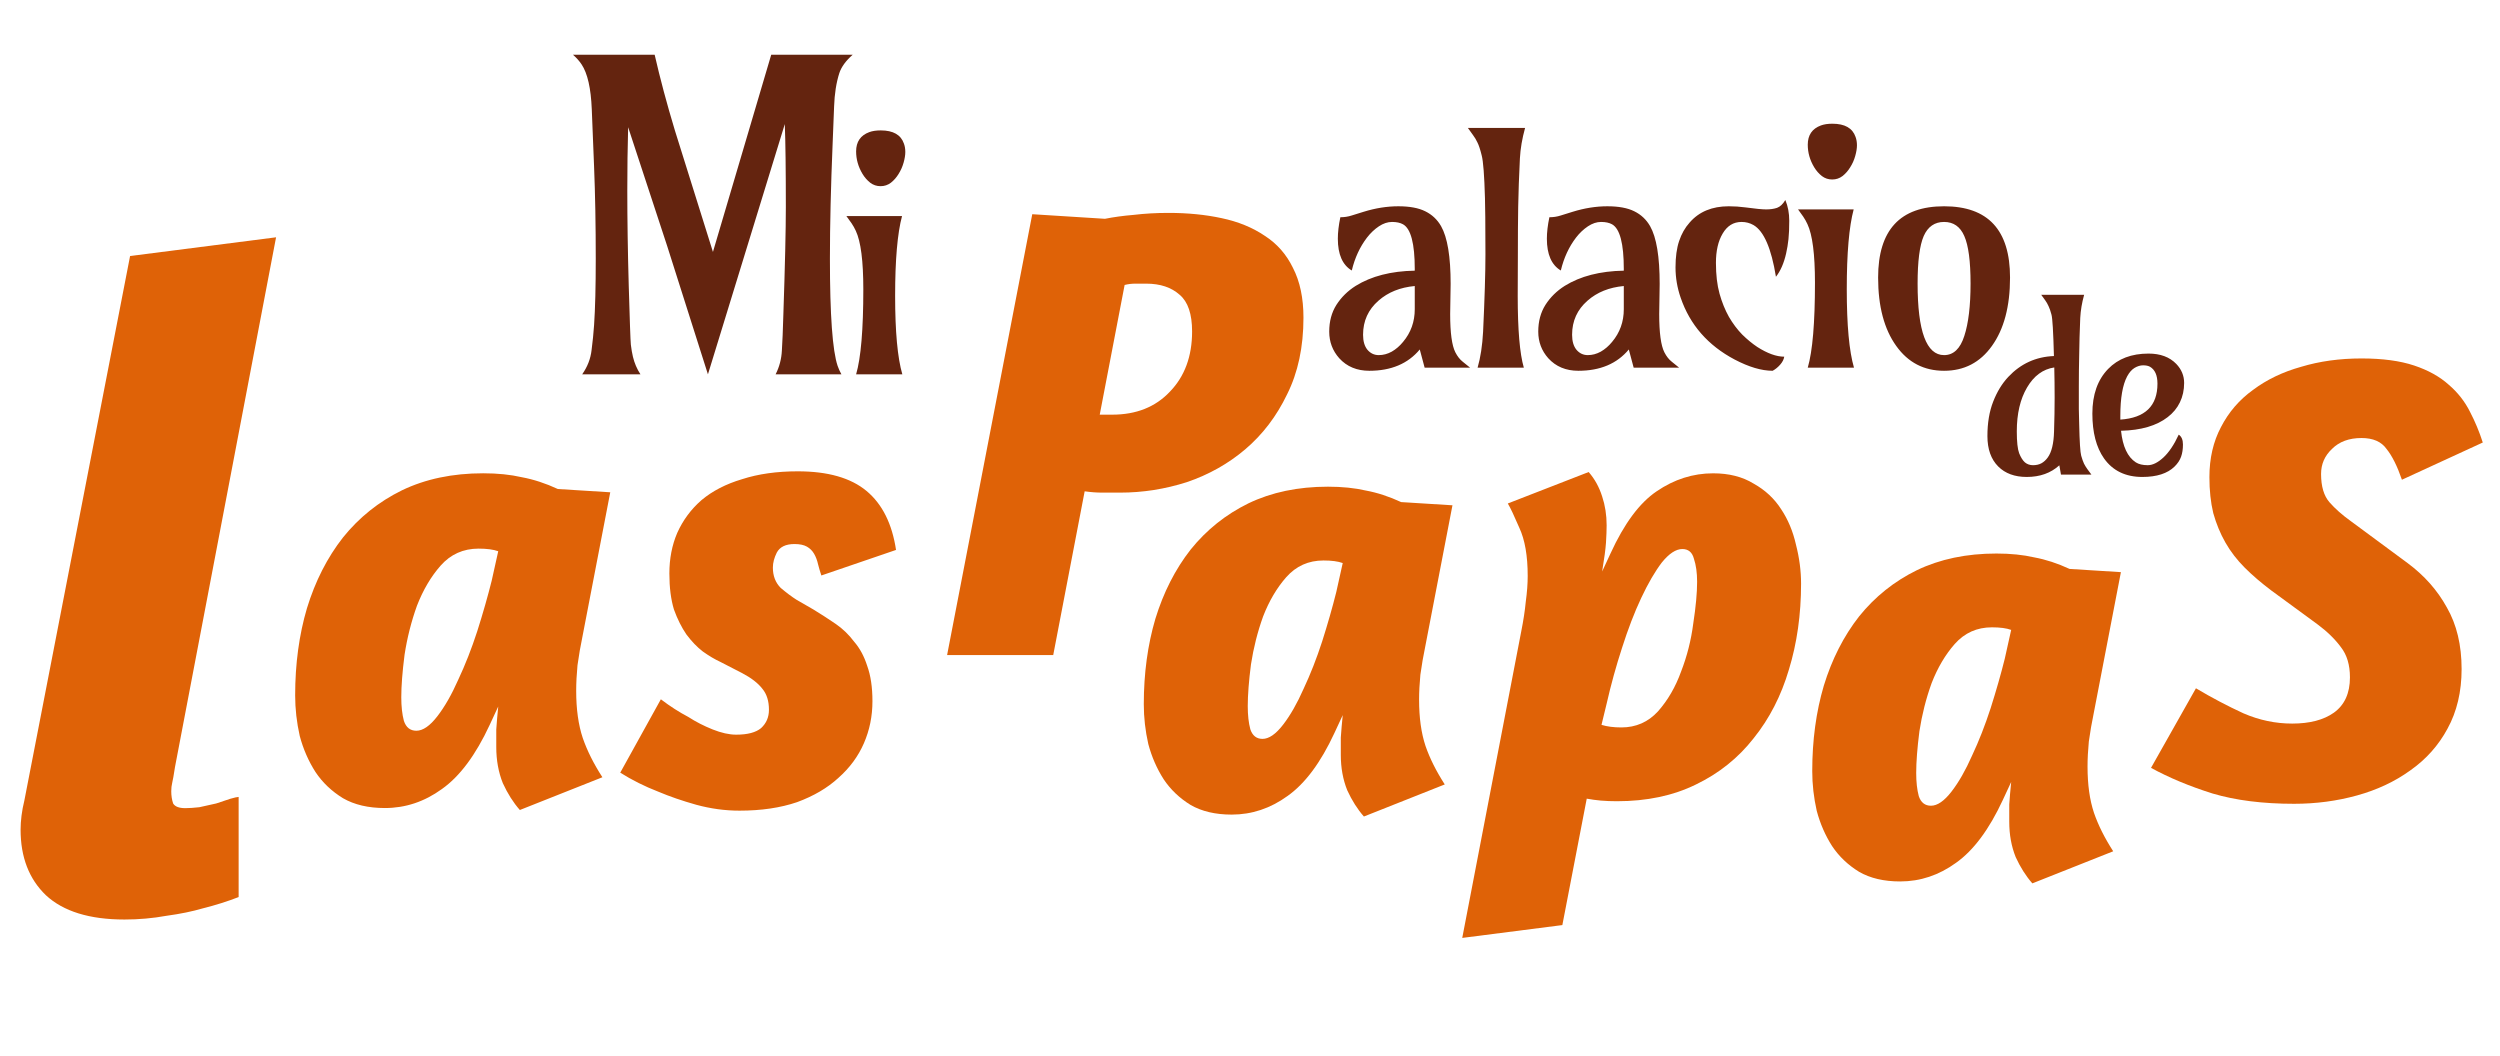 <svg width="374" height="158" viewBox="0 0 374 158" fill="none" xmlns="http://www.w3.org/2000/svg">
<path d="M217.016 42.484L216.945 46.984C216.945 49.781 217.203 51.688 217.719 52.703C218.031 53.312 218.398 53.781 218.82 54.109L219.922 55H213.125L212.398 52.281C210.633 54.406 208.117 55.469 204.852 55.469C202.992 55.469 201.492 54.844 200.352 53.594C199.352 52.469 198.852 51.141 198.852 49.609C198.852 48.078 199.211 46.742 199.93 45.602C200.664 44.461 201.625 43.516 202.812 42.766C205.156 41.312 208.102 40.555 211.648 40.492V40.234C211.648 36.438 211.062 34.211 209.891 33.555C209.469 33.32 208.922 33.203 208.25 33.203C207.594 33.203 206.937 33.422 206.281 33.859C205.625 34.297 205.031 34.859 204.5 35.547C203.437 36.938 202.68 38.578 202.227 40.469C200.836 39.641 200.141 38.055 200.141 35.711C200.141 34.758 200.266 33.688 200.516 32.5C201.109 32.5 201.672 32.414 202.203 32.242L204.008 31.68C205.773 31.133 207.5 30.859 209.187 30.859C210.875 30.859 212.219 31.109 213.219 31.609C214.234 32.109 215.023 32.852 215.586 33.836C216.539 35.508 217.016 38.391 217.016 42.484ZM203.914 50.078C203.914 51.047 204.133 51.797 204.57 52.328C205.023 52.859 205.586 53.125 206.258 53.125C206.93 53.125 207.578 52.953 208.203 52.609C208.828 52.25 209.391 51.766 209.891 51.156C211.062 49.766 211.648 48.133 211.648 46.258V42.789C209.461 42.992 207.656 43.719 206.234 44.969C204.687 46.312 203.914 48.016 203.914 50.078ZM227.05 44.266C227.05 49.328 227.354 52.906 227.964 55H221.05C221.487 53.484 221.761 51.695 221.87 49.633C222.104 44.648 222.222 40.781 222.222 38.031C222.222 35.281 222.214 33.438 222.198 32.5C222.182 31.547 222.167 30.594 222.151 29.641C222.057 26.25 221.893 24.117 221.659 23.242C221.44 22.352 221.229 21.711 221.026 21.32C220.839 20.914 220.62 20.547 220.37 20.219L219.597 19.141H228.151C227.714 20.719 227.456 22.234 227.378 23.688C227.315 25.125 227.261 26.398 227.214 27.508C227.182 28.617 227.151 29.773 227.12 30.977C227.089 32.977 227.073 35.359 227.073 38.125L227.05 44.266ZM248.287 42.484L248.217 46.984C248.217 49.781 248.474 51.688 248.99 52.703C249.302 53.312 249.67 53.781 250.092 54.109L251.193 55H244.396L243.67 52.281C241.904 54.406 239.388 55.469 236.123 55.469C234.263 55.469 232.763 54.844 231.623 53.594C230.623 52.469 230.123 51.141 230.123 49.609C230.123 48.078 230.482 46.742 231.201 45.602C231.935 44.461 232.896 43.516 234.084 42.766C236.427 41.312 239.373 40.555 242.92 40.492V40.234C242.92 36.438 242.334 34.211 241.162 33.555C240.74 33.32 240.193 33.203 239.521 33.203C238.865 33.203 238.209 33.422 237.552 33.859C236.896 34.297 236.302 34.859 235.771 35.547C234.709 36.938 233.951 38.578 233.498 40.469C232.107 39.641 231.412 38.055 231.412 35.711C231.412 34.758 231.537 33.688 231.787 32.5C232.381 32.5 232.943 32.414 233.474 32.242L235.279 31.68C237.045 31.133 238.771 30.859 240.459 30.859C242.146 30.859 243.49 31.109 244.49 31.609C245.506 32.109 246.295 32.852 246.857 33.836C247.81 35.508 248.287 38.391 248.287 42.484ZM235.185 50.078C235.185 51.047 235.404 51.797 235.842 52.328C236.295 52.859 236.857 53.125 237.529 53.125C238.201 53.125 238.849 52.953 239.474 52.609C240.099 52.25 240.662 51.766 241.162 51.156C242.334 49.766 242.92 48.133 242.92 46.258V42.789C240.732 42.992 238.927 43.719 237.506 44.969C235.959 46.312 235.185 48.016 235.185 50.078ZM267.087 29.922C267.477 30.859 267.672 31.891 267.672 33.016C267.672 34.125 267.633 35.047 267.555 35.781C267.477 36.516 267.36 37.227 267.204 37.914C266.876 39.367 266.368 40.531 265.68 41.406C264.993 37.156 263.876 34.578 262.329 33.672C261.782 33.359 261.188 33.203 260.547 33.203C259.922 33.203 259.376 33.352 258.907 33.648C258.438 33.945 258.04 34.375 257.712 34.938C257.04 36.062 256.704 37.523 256.704 39.32C256.704 41.102 256.883 42.641 257.243 43.938C257.602 45.219 258.071 46.375 258.649 47.406C259.243 48.422 259.907 49.305 260.641 50.055C261.391 50.789 262.141 51.406 262.891 51.906C264.407 52.875 265.751 53.359 266.922 53.359C266.86 53.766 266.657 54.164 266.313 54.555C265.969 54.945 265.594 55.25 265.188 55.469C263.532 55.469 261.633 54.906 259.493 53.781C255.508 51.672 252.821 48.594 251.43 44.547C250.915 43.062 250.657 41.547 250.657 40C250.657 38.438 250.837 37.125 251.196 36.062C251.555 34.984 252.079 34.062 252.766 33.297C254.172 31.672 256.126 30.859 258.626 30.859C259.469 30.859 260.29 30.914 261.087 31.023C262.587 31.227 263.633 31.328 264.227 31.328C264.837 31.328 265.376 31.25 265.844 31.094C266.313 30.922 266.727 30.531 267.087 29.922ZM276.792 25.023C276.48 25.539 276.097 25.977 275.644 26.336C275.191 26.68 274.675 26.852 274.097 26.852C273.519 26.852 273.003 26.68 272.55 26.336C272.097 25.977 271.714 25.539 271.402 25.023C270.761 23.961 270.441 22.836 270.441 21.648C270.441 20.211 271.097 19.25 272.41 18.766C272.878 18.594 273.449 18.508 274.121 18.508C275.98 18.508 277.136 19.164 277.589 20.477C277.73 20.852 277.8 21.273 277.8 21.742C277.8 22.195 277.714 22.727 277.542 23.336C277.371 23.945 277.121 24.508 276.792 25.023ZM270.441 55C271.16 52.531 271.519 48.289 271.519 42.273C271.519 38.039 271.144 35.125 270.394 33.531C270.206 33.125 269.996 32.75 269.761 32.406L268.988 31.328H277.308C276.621 33.906 276.277 37.883 276.277 43.258C276.277 48.617 276.636 52.531 277.355 55H270.441ZM290.834 33.203C289.428 33.203 288.412 33.906 287.787 35.312C287.178 36.719 286.873 39.086 286.873 42.414C286.873 49.555 288.194 53.125 290.834 53.125C292.241 53.125 293.248 52.172 293.858 50.266C294.483 48.359 294.795 45.742 294.795 42.414C294.795 39.086 294.483 36.719 293.858 35.312C293.248 33.906 292.241 33.203 290.834 33.203ZM280.967 41.523C280.967 34.414 284.256 30.859 290.834 30.859C297.412 30.859 300.701 34.414 300.701 41.523C300.701 45.836 299.795 49.25 297.983 51.766C296.217 54.234 293.834 55.469 290.834 55.469C287.834 55.469 285.451 54.234 283.686 51.766C281.873 49.25 280.967 45.836 280.967 41.523Z" fill="#64240F"/>
<path d="M308.076 69.611C306.799 70.772 305.176 71.352 303.207 71.352C301.402 71.352 299.979 70.83 298.936 69.787C297.857 68.709 297.318 67.191 297.318 65.234C297.318 63.266 297.605 61.549 298.18 60.084C298.754 58.608 299.51 57.371 300.447 56.375C302.299 54.406 304.572 53.369 307.268 53.264C307.174 49.654 307.051 47.586 306.898 47.059C306.758 46.52 306.611 46.098 306.459 45.793C306.318 45.477 306.154 45.19 305.967 44.932L305.369 44.105H311.785C311.457 45.289 311.264 46.438 311.205 47.551C311.158 48.664 311.123 49.643 311.1 50.486C311.076 51.33 311.059 52.215 311.047 53.141C311.012 54.688 310.994 56.228 310.994 57.764C310.994 59.287 310.994 60.441 310.994 61.227C311.006 62.012 311.023 62.756 311.047 63.459C311.105 66.096 311.205 67.666 311.346 68.17C311.486 68.662 311.627 69.061 311.768 69.365C311.92 69.658 312.09 69.934 312.277 70.191L312.875 71H308.322L308.076 69.611ZM307.285 64.549C307.344 62.744 307.373 61.057 307.373 59.486C307.373 57.904 307.355 56.398 307.32 54.969C305.621 55.227 304.262 56.228 303.242 57.975C302.223 59.709 301.713 61.895 301.713 64.531C301.713 66.09 301.83 67.18 302.064 67.801C302.311 68.422 302.598 68.879 302.926 69.172C303.266 69.453 303.67 69.594 304.139 69.594C304.619 69.594 305.035 69.5 305.387 69.312C305.75 69.113 306.066 68.826 306.336 68.451C306.922 67.654 307.238 66.353 307.285 64.549ZM325.938 65.023C326.36 65.305 326.57 65.797 326.57 66.5C326.57 67.191 326.477 67.801 326.289 68.328C326.102 68.856 325.774 69.348 325.305 69.805C324.25 70.836 322.645 71.352 320.488 71.352C317.981 71.352 316.07 70.426 314.758 68.574C313.598 66.922 313.018 64.689 313.018 61.877C313.018 59.041 313.803 56.815 315.373 55.197C316.861 53.662 318.877 52.895 321.42 52.895C323.19 52.895 324.572 53.41 325.569 54.441C326.354 55.262 326.746 56.211 326.746 57.289C326.746 58.355 326.535 59.322 326.113 60.19C325.703 61.045 325.094 61.783 324.285 62.404C322.621 63.693 320.295 64.373 317.307 64.443C317.553 66.799 318.291 68.375 319.522 69.172C319.967 69.453 320.559 69.594 321.297 69.594C322.035 69.594 322.82 69.207 323.653 68.434C324.485 67.66 325.246 66.523 325.938 65.023ZM317.201 62.773C320.904 62.527 322.756 60.734 322.756 57.395C322.756 56.141 322.381 55.297 321.631 54.863C321.373 54.723 321.033 54.652 320.611 54.652C320.19 54.652 319.762 54.781 319.328 55.039C318.906 55.297 318.537 55.719 318.221 56.305C317.541 57.582 317.201 59.557 317.201 62.228V62.773Z" fill="#64240F"/>
<path d="M93.969 19.031C93.885 22.073 93.844 25.219 93.844 28.469C93.844 32.906 93.917 37.688 94.062 42.812C94.208 47.938 94.312 50.854 94.375 51.562C94.458 52.25 94.562 52.854 94.687 53.375C94.917 54.333 95.292 55.208 95.812 56H87.094C87.885 54.875 88.354 53.667 88.5 52.375C88.667 51.083 88.792 49.833 88.875 48.625C89.042 46.167 89.125 42.865 89.125 38.719C89.125 33.698 89.042 29.115 88.875 24.969L88.531 16.375C88.406 13.208 87.896 10.958 87 9.625C86.667 9.125 86.24 8.646 85.719 8.188H97.937C98.75 11.75 99.76 15.531 100.969 19.531L106.656 37.688L115.375 8.188H127.562C126.542 9.083 125.875 10 125.562 10.938C125.104 12.375 124.844 14.042 124.781 15.938L124.562 21.469C124.292 27.948 124.156 33.698 124.156 38.719C124.156 47.135 124.542 52.479 125.312 54.75C125.458 55.167 125.646 55.583 125.875 56H116.031C116.594 54.896 116.906 53.708 116.969 52.438C117.052 51.146 117.125 49.375 117.188 47.125C117.438 39.729 117.562 34.344 117.562 30.969C117.562 25.406 117.51 21.271 117.406 18.562L105.906 56L99.812 36.812L93.969 19.031ZM134.427 26.023C134.114 26.539 133.732 26.977 133.278 27.336C132.825 27.68 132.31 27.852 131.732 27.852C131.153 27.852 130.638 27.68 130.185 27.336C129.732 26.977 129.349 26.539 129.036 26.023C128.396 24.961 128.075 23.836 128.075 22.648C128.075 21.211 128.732 20.25 130.044 19.766C130.513 19.594 131.083 19.508 131.755 19.508C133.614 19.508 134.771 20.164 135.224 21.477C135.364 21.852 135.435 22.273 135.435 22.742C135.435 23.195 135.349 23.727 135.177 24.336C135.005 24.945 134.755 25.508 134.427 26.023ZM128.075 56C128.794 53.531 129.153 49.289 129.153 43.273C129.153 39.039 128.778 36.125 128.028 34.531C127.841 34.125 127.63 33.75 127.396 33.406L126.622 32.328H134.943C134.255 34.906 133.911 38.883 133.911 44.258C133.911 49.617 134.271 53.531 134.989 56H128.075Z" fill="#64240F"/>
<path d="M154.426 32.046L165.304 32.732C166.611 32.471 168.048 32.275 169.616 32.144C171.249 31.948 172.981 31.85 174.81 31.85C177.685 31.85 180.331 32.111 182.748 32.634C185.231 33.157 187.387 34.039 189.216 35.28C191.045 36.456 192.45 38.057 193.43 40.082C194.475 42.107 194.998 44.59 194.998 47.53C194.998 51.907 194.181 55.729 192.548 58.996C190.98 62.263 188.889 65.007 186.276 67.228C183.728 69.384 180.821 71.017 177.554 72.128C174.287 73.173 170.955 73.696 167.558 73.696C166.643 73.696 165.761 73.696 164.912 73.696C164.063 73.696 163.181 73.631 162.266 73.5L157.562 98H141.686L154.426 32.046ZM171.478 42.434C170.89 42.434 170.335 42.434 169.812 42.434C169.289 42.434 168.767 42.499 168.244 42.63L164.52 62.034H166.382C169.975 62.034 172.85 60.891 175.006 58.604C177.227 56.317 178.338 53.312 178.338 49.588C178.338 46.975 177.717 45.145 176.476 44.1C175.235 42.989 173.569 42.434 171.478 42.434Z" fill="#DF6207"/>
<path d="M35.7 134.2C34.02 134.853 32.247 135.413 30.38 135.88C28.793 136.347 26.973 136.72 24.92 137C22.867 137.373 20.767 137.56 18.62 137.56C13.393 137.56 9.473 136.347 6.86 133.92C4.34 131.493 3.08 128.227 3.08 124.12C3.08 123.467 3.127 122.767 3.22 122.02C3.313 121.273 3.453 120.527 3.64 119.78L19.46 38.3L41.3 35.5L26.18 114.74C25.993 115.953 25.853 116.747 25.76 117.12C25.667 117.493 25.62 117.913 25.62 118.38C25.62 119.033 25.713 119.64 25.9 120.2C26.18 120.667 26.787 120.9 27.72 120.9C28.28 120.9 28.98 120.853 29.82 120.76C30.66 120.573 31.5 120.387 32.34 120.2C33.18 119.92 33.88 119.687 34.44 119.5C35.093 119.313 35.513 119.22 35.7 119.22V134.2Z" fill="#DF6207"/>
<path d="M62.286 109.318C63.266 109.318 64.311 108.599 65.422 107.162C66.533 105.725 67.578 103.895 68.558 101.674C69.603 99.453 70.551 97.035 71.4 94.422C72.249 91.743 72.968 89.228 73.556 86.876L74.536 82.466C73.817 82.205 72.837 82.074 71.596 82.074C69.309 82.074 67.415 82.923 65.912 84.622C64.475 86.255 63.299 88.248 62.384 90.6C61.535 92.952 60.914 95.402 60.522 97.95C60.195 100.498 60.032 102.621 60.032 104.32C60.032 105.692 60.163 106.868 60.424 107.848C60.751 108.828 61.371 109.318 62.286 109.318ZM57.582 120.882C55.099 120.882 53.009 120.392 51.31 119.412C49.611 118.367 48.239 117.06 47.194 115.492C46.149 113.859 45.365 112.062 44.842 110.102C44.385 108.077 44.156 106.051 44.156 104.026C44.156 99.322 44.744 94.977 45.92 90.992C47.161 86.941 48.958 83.413 51.31 80.408C53.727 77.403 56.667 75.051 60.13 73.352C63.658 71.653 67.709 70.804 72.282 70.804C74.438 70.804 76.365 71 78.064 71.392C79.828 71.719 81.625 72.307 83.454 73.156L91.294 73.646L87.178 95.01C86.851 96.578 86.59 98.081 86.394 99.518C86.263 100.89 86.198 102.164 86.198 103.34C86.198 106.084 86.525 108.436 87.178 110.396C87.831 112.291 88.811 114.251 90.118 116.276L77.77 121.176C76.79 120.065 75.941 118.726 75.222 117.158C74.569 115.525 74.242 113.728 74.242 111.768C74.242 110.984 74.242 110.102 74.242 109.122C74.307 108.142 74.405 106.999 74.536 105.692L73.262 108.436C71.171 112.944 68.787 116.145 66.108 118.04C63.495 119.935 60.653 120.882 57.582 120.882ZM119.346 70.51C123.854 70.51 127.284 71.49 129.636 73.45C131.988 75.41 133.458 78.35 134.046 82.27L122.874 86.092C122.678 85.504 122.515 84.949 122.384 84.426C122.254 83.838 122.058 83.315 121.796 82.858C121.535 82.401 121.176 82.041 120.718 81.78C120.261 81.519 119.64 81.388 118.856 81.388C117.55 81.388 116.668 81.813 116.21 82.662C115.818 83.446 115.622 84.197 115.622 84.916C115.622 86.157 116.014 87.17 116.798 87.954C117.648 88.673 118.432 89.261 119.15 89.718L121.698 91.188C122.874 91.907 123.985 92.625 125.03 93.344C126.076 94.063 126.99 94.945 127.774 95.99C128.624 96.97 129.277 98.179 129.734 99.616C130.257 101.053 130.518 102.817 130.518 104.908C130.518 107.129 130.094 109.22 129.244 111.18C128.395 113.14 127.121 114.871 125.422 116.374C123.789 117.877 121.731 119.085 119.248 120C116.766 120.849 113.891 121.274 110.624 121.274C108.468 121.274 106.312 120.98 104.156 120.392C102.066 119.804 100.171 119.151 98.472 118.432C96.447 117.648 94.552 116.701 92.788 115.59L98.864 104.614C100.236 105.659 101.608 106.541 102.98 107.26C104.091 107.979 105.3 108.599 106.606 109.122C107.913 109.645 109.089 109.906 110.134 109.906C111.833 109.906 113.074 109.579 113.858 108.926C114.642 108.207 115.034 107.293 115.034 106.182C115.034 104.875 114.708 103.83 114.054 103.046C113.401 102.197 112.388 101.413 111.016 100.694L107.782 99.028C106.933 98.636 106.051 98.113 105.136 97.46C104.287 96.807 103.47 95.957 102.686 94.912C101.968 93.867 101.347 92.625 100.824 91.188C100.367 89.685 100.138 87.889 100.138 85.798C100.138 83.577 100.53 81.551 101.314 79.722C102.164 77.827 103.372 76.194 104.94 74.822C106.574 73.45 108.599 72.405 111.016 71.686C113.434 70.902 116.21 70.51 119.346 70.51Z" fill="#DF6207"/>
<path d="M188.872 110.536C189.832 110.536 190.856 109.832 191.944 108.424C193.032 107.016 194.056 105.224 195.016 103.048C196.04 100.872 196.968 98.504 197.8 95.944C198.632 93.32 199.336 90.856 199.912 88.552L200.872 84.232C200.168 83.976 199.208 83.848 197.992 83.848C195.752 83.848 193.896 84.68 192.424 86.344C191.016 87.944 189.864 89.896 188.968 92.2C188.136 94.504 187.528 96.904 187.144 99.4C186.824 101.896 186.664 103.976 186.664 105.64C186.664 106.984 186.792 108.136 187.048 109.096C187.368 110.056 187.976 110.536 188.872 110.536ZM184.264 121.864C181.832 121.864 179.784 121.384 178.12 120.424C176.456 119.4 175.112 118.12 174.088 116.584C173.064 114.984 172.296 113.224 171.784 111.304C171.336 109.32 171.112 107.336 171.112 105.352C171.112 100.744 171.688 96.488 172.84 92.584C174.056 88.616 175.816 85.16 178.12 82.216C180.488 79.272 183.368 76.968 186.76 75.304C190.216 73.64 194.184 72.808 198.664 72.808C200.776 72.808 202.664 73 204.328 73.384C206.056 73.704 207.816 74.28 209.608 75.112L217.288 75.592L213.256 96.52C212.936 98.056 212.68 99.528 212.488 100.936C212.36 102.28 212.296 103.528 212.296 104.68C212.296 107.368 212.616 109.672 213.256 111.592C213.896 113.448 214.856 115.368 216.136 117.352L204.04 122.152C203.08 121.064 202.248 119.752 201.544 118.216C200.904 116.616 200.584 114.856 200.584 112.936C200.584 112.168 200.584 111.304 200.584 110.344C200.648 109.384 200.744 108.264 200.872 106.984L199.624 109.672C197.576 114.088 195.24 117.224 192.616 119.08C190.056 120.936 187.272 121.864 184.264 121.864Z" fill="#DF6207"/>
<path d="M288.872 120.536C289.832 120.536 290.856 119.832 291.944 118.424C293.032 117.016 294.056 115.224 295.016 113.048C296.04 110.872 296.968 108.504 297.8 105.944C298.632 103.32 299.336 100.856 299.912 98.552L300.872 94.232C300.168 93.976 299.208 93.848 297.992 93.848C295.752 93.848 293.896 94.68 292.424 96.344C291.016 97.944 289.864 99.896 288.968 102.2C288.136 104.504 287.528 106.904 287.144 109.4C286.824 111.896 286.664 113.976 286.664 115.64C286.664 116.984 286.792 118.136 287.048 119.096C287.368 120.056 287.976 120.536 288.872 120.536ZM284.264 131.864C281.832 131.864 279.784 131.384 278.12 130.424C276.456 129.4 275.112 128.12 274.088 126.584C273.064 124.984 272.296 123.224 271.784 121.304C271.336 119.32 271.112 117.336 271.112 115.352C271.112 110.744 271.688 106.488 272.84 102.584C274.056 98.616 275.816 95.16 278.12 92.216C280.488 89.272 283.368 86.968 286.76 85.304C290.216 83.64 294.184 82.808 298.664 82.808C300.776 82.808 302.664 83 304.328 83.384C306.056 83.704 307.816 84.28 309.608 85.112L317.288 85.592L313.256 106.52C312.936 108.056 312.68 109.528 312.488 110.936C312.36 112.28 312.296 113.528 312.296 114.68C312.296 117.368 312.616 119.672 313.256 121.592C313.896 123.448 314.856 125.368 316.136 127.352L304.04 132.152C303.08 131.064 302.248 129.752 301.544 128.216C300.904 126.616 300.584 124.856 300.584 122.936C300.584 122.168 300.584 121.304 300.584 120.344C300.648 119.384 300.744 118.264 300.872 116.984L299.624 119.672C297.576 124.088 295.24 127.224 292.616 129.08C290.056 130.936 287.272 131.864 284.264 131.864Z" fill="#DF6207"/>
<path d="M227.584 94.424C227.904 92.824 228.128 91.352 228.256 90.008C228.448 88.6 228.544 87.32 228.544 86.168C228.544 83.16 228.128 80.76 227.296 78.968C226.528 77.176 225.952 75.96 225.568 75.32L237.664 70.616C238.56 71.64 239.232 72.856 239.68 74.264C240.128 75.608 240.352 77.048 240.352 78.584C240.352 79.288 240.32 80.152 240.256 81.176C240.192 82.136 240 83.576 239.68 85.496L240.928 82.808C242.976 78.328 245.28 75.224 247.84 73.496C250.464 71.704 253.28 70.808 256.288 70.808C258.656 70.808 260.672 71.32 262.336 72.344C264.064 73.304 265.44 74.584 266.464 76.184C267.488 77.72 268.224 79.48 268.672 81.464C269.184 83.448 269.44 85.4 269.44 87.32C269.44 91.928 268.832 96.216 267.616 100.184C266.464 104.088 264.704 107.512 262.336 110.456C260.032 113.4 257.152 115.704 253.696 117.368C250.304 119.032 246.368 119.864 241.888 119.864C241.056 119.864 240.256 119.832 239.488 119.768C238.784 119.704 238.08 119.608 237.376 119.48L233.728 138.392L218.752 140.312L227.584 94.424ZM239.584 108.44C240.416 108.696 241.408 108.824 242.56 108.824C244.736 108.824 246.56 108.024 248.032 106.424C249.504 104.76 250.656 102.776 251.488 100.472C252.384 98.168 252.992 95.768 253.312 93.272C253.696 90.776 253.888 88.696 253.888 87.032C253.888 85.688 253.728 84.536 253.408 83.576C253.152 82.616 252.576 82.136 251.68 82.136C250.72 82.136 249.696 82.808 248.608 84.152C247.584 85.496 246.56 87.256 245.536 89.432C244.512 91.608 243.552 94.104 242.656 96.92C241.76 99.672 240.992 102.456 240.352 105.272L239.584 108.44Z" fill="#DF6207"/>
<path d="M353.28 53.624C356.416 53.624 359.04 53.976 361.152 54.68C363.264 55.384 364.992 56.344 366.336 57.56C367.68 58.712 368.736 60.056 369.504 61.592C370.272 63.064 370.912 64.6 371.424 66.2L359.328 71.768C358.624 69.72 357.856 68.184 357.024 67.16C356.256 66.072 355.008 65.528 353.28 65.528C351.424 65.528 349.952 66.072 348.864 67.16C347.776 68.184 347.232 69.432 347.232 70.904C347.232 72.76 347.648 74.168 348.48 75.128C349.312 76.088 350.4 77.048 351.744 78.008L360.192 84.248C362.688 86.104 364.64 88.312 366.048 90.872C367.52 93.432 368.256 96.504 368.256 100.088C368.256 103.48 367.552 106.456 366.144 109.016C364.8 111.512 362.944 113.592 360.576 115.256C358.272 116.92 355.616 118.168 352.608 119C349.6 119.832 346.464 120.248 343.2 120.248C338.528 120.248 334.464 119.736 331.008 118.712C327.552 117.624 324.48 116.344 321.792 114.872L328.512 102.968C330.88 104.376 333.248 105.624 335.616 106.712C337.984 107.736 340.416 108.248 342.912 108.248C345.536 108.248 347.616 107.704 349.152 106.616C350.752 105.464 351.552 103.704 351.552 101.336C351.552 99.48 351.104 97.976 350.208 96.824C349.312 95.608 348.128 94.456 346.656 93.368L339.84 88.376C338.304 87.224 336.96 86.072 335.808 84.92C334.656 83.768 333.696 82.52 332.928 81.176C332.16 79.832 331.552 78.36 331.104 76.76C330.72 75.16 330.528 73.368 330.528 71.384C330.528 68.568 331.104 66.072 332.256 63.896C333.408 61.656 335.008 59.8 337.056 58.328C339.104 56.792 341.504 55.64 344.256 54.872C347.008 54.04 350.016 53.624 353.28 53.624Z" fill="#DF6207"/>
</svg>
